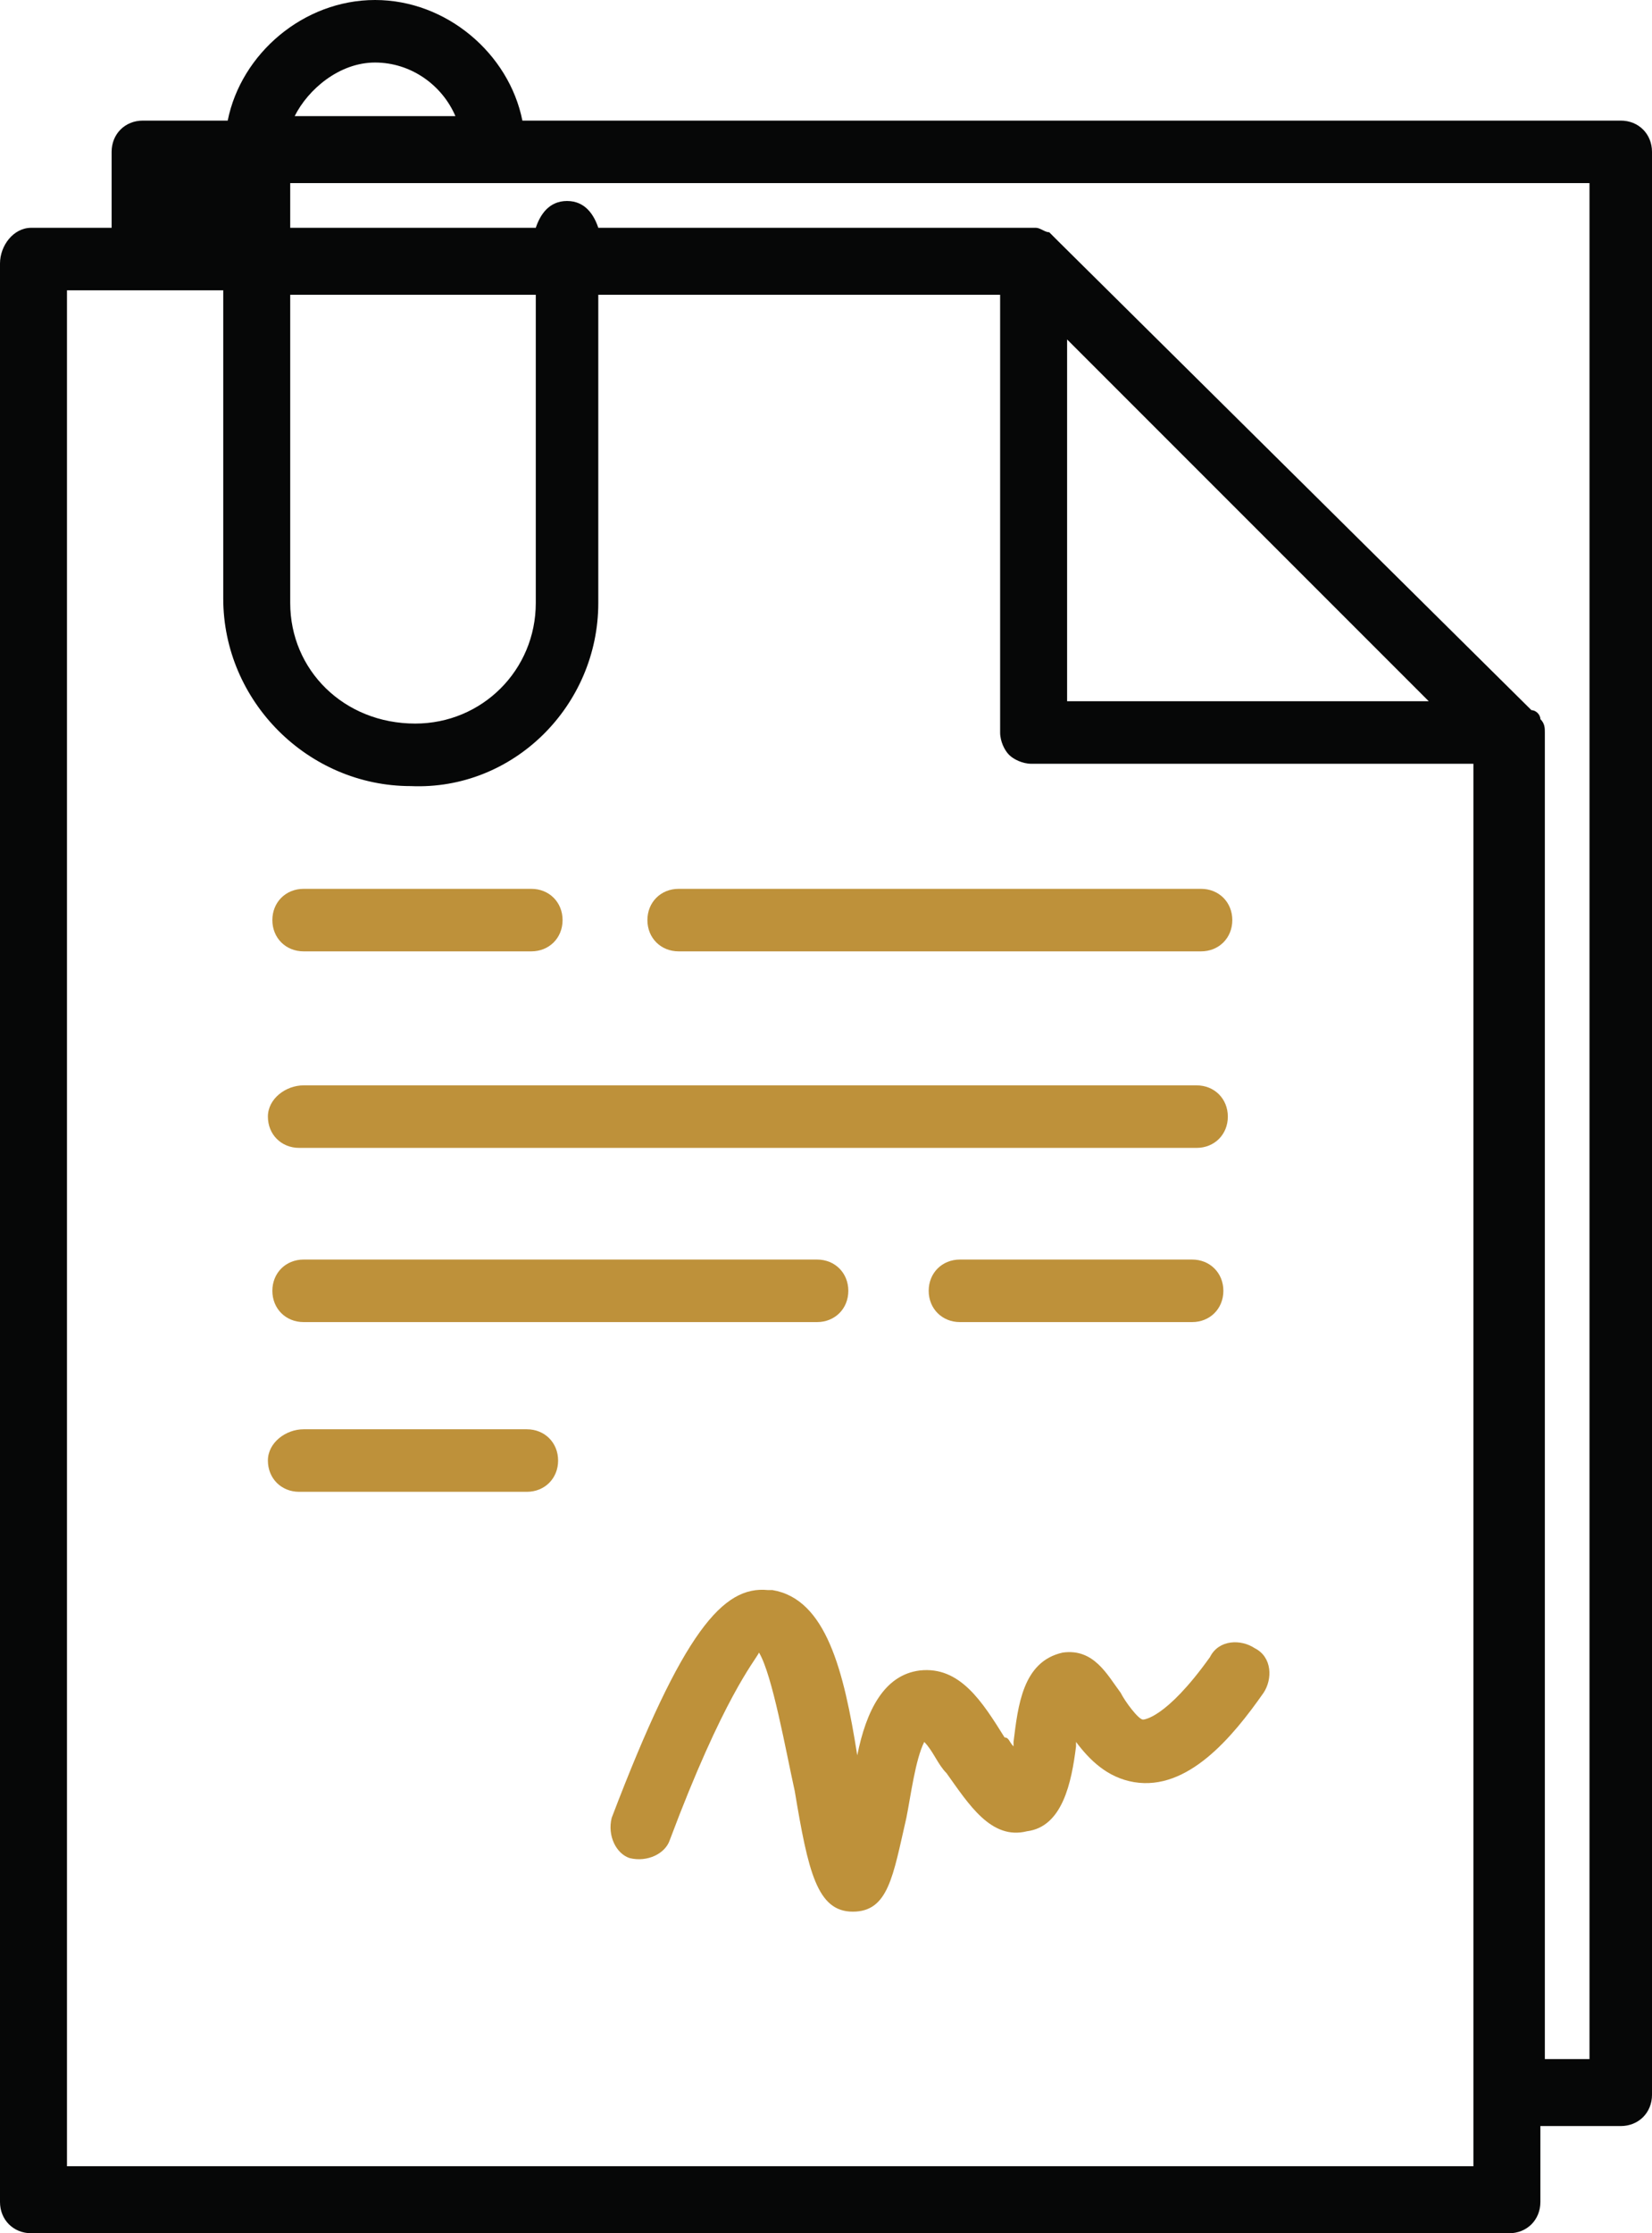 <?xml version="1.0" encoding="utf-8"?>
<!-- Generator: Adobe Illustrator 19.2.1, SVG Export Plug-In . SVG Version: 6.00 Build 0)  -->
<svg version="1.1" id="Layer_1" xmlns="http://www.w3.org/2000/svg" xmlns:xlink="http://www.w3.org/1999/xlink" x="0px" y="0px"
	 viewBox="0 0 37 50" style="enable-background:new 0 0 37 50;" xml:space="preserve">
<style type="text/css">
	.st0{fill:#BE913A;}
	.st1{fill:#060707;}
</style>
<title>Responsibility</title>
<desc>Created with Sketch.</desc>
<g id="Desktop-design">
	<g id="Parkchester_About-Us" transform="translate(-688, -2422)">
		<g id="Our-Commitment" transform="translate(75, 2348)">
			<g id="Group" transform="translate(613, 74)">
				<g id="Responsibility">
					<g>
						<path id="Fill-1" class="st0" d="M6.8,28.2c-0.4,0-0.7,0.3-0.7,0.7l0,0c0,0.4,0.3,0.7,0.7,0.7l0,0h11.5c0.4,0,0.7-0.3,0.7-0.7
							l0,0c0-0.4-0.3-0.7-0.7-0.7l0,0H6.8z"/>
						<path id="Fill-3" class="st0" d="M21.5,28.2c-0.4,0-0.7,0.3-0.7,0.7l0,0c0,0.4,0.3,0.7,0.7,0.7l0,0h5.2c0.4,0,0.7-0.3,0.7-0.7
							l0,0c0-0.4-0.3-0.7-0.7-0.7l0,0H21.5z"/>
						<path id="Fill-5" class="st0" d="M6.8,32C6.4,32,6,32.3,6,32.7l0,0c0,0.4,0.3,0.7,0.7,0.7l0,0h5.1c0.4,0,0.7-0.3,0.7-0.7l0,0
							c0-0.4-0.3-0.7-0.7-0.7l0,0H6.8z"/>
						<path id="Fill-7" class="st0" d="M6.8,24.3C6.4,24.3,6,24.6,6,25l0,0c0,0.4,0.3,0.7,0.7,0.7l0,0h20.1c0.4,0,0.7-0.3,0.7-0.7
							l0,0c0-0.4-0.3-0.7-0.7-0.7l0,0H6.8z"/>
						<path id="Fill-10" class="st0" d="M15.2,19.9c-0.4,0-0.7,0.3-0.7,0.7l0,0c0,0.4,0.3,0.7,0.7,0.7l0,0h11.7
							c0.4,0,0.7-0.3,0.7-0.7l0,0c0-0.4-0.3-0.7-0.7-0.7l0,0H15.2z"/>
						<path id="Fill-12" class="st0" d="M6.8,19.9c-0.4,0-0.7,0.3-0.7,0.7l0,0c0,0.4,0.3,0.7,0.7,0.7l0,0h5.1c0.4,0,0.7-0.3,0.7-0.7
							l0,0c0-0.4-0.3-0.7-0.7-0.7l0,0H6.8z"/>
						<path id="Fill-14" class="st0" d="M13.7,40.7c-0.1,0.4,0.1,0.8,0.4,0.9l0,0c0.4,0.1,0.8-0.1,0.9-0.4l0,0c1.2-3.2,1.9-4,2-4.2
							l0,0c0.3,0.5,0.6,2.2,0.8,3.1l0,0c0.3,1.8,0.5,2.7,1.3,2.7l0,0h0c0.8,0,0.9-0.8,1.2-2.1l0,0c0.1-0.5,0.2-1.3,0.4-1.7l0,0
							c0.2,0.2,0.3,0.5,0.5,0.7l0,0c0.5,0.7,1,1.5,1.8,1.3l0,0c0.8-0.1,1-1.1,1.1-1.9l0,0c0,0,0-0.1,0-0.1l0,0
							c0.3,0.4,0.7,0.8,1.3,0.9l0,0c1.2,0.2,2.2-1,2.9-2l0,0c0.2-0.3,0.2-0.8-0.2-1l0,0c-0.3-0.2-0.8-0.2-1,0.2l0,0
							c-1,1.4-1.5,1.4-1.5,1.4l0,0c-0.1,0-0.4-0.4-0.5-0.6l0,0c-0.3-0.4-0.6-1-1.3-0.9l0,0c-0.9,0.2-1,1.2-1.1,2l0,0
							c0,0,0,0.1,0,0.1l0,0c-0.1-0.1-0.1-0.2-0.2-0.2l0,0c-0.5-0.8-1-1.6-1.9-1.5l0,0c-0.8,0.1-1.2,0.9-1.4,1.9l0,0
							c-0.3-1.9-0.7-3.5-1.9-3.7l0,0c0,0-0.1,0-0.1,0l0,0C16.2,35.5,15.3,36.5,13.7,40.7"/>
						<path id="Fill-16" class="st1" d="M8.4,0c-1.6,0-3,1.2-3.3,2.7l0,0H3.2C2.8,2.7,2.5,3,2.5,3.4l0,0v1.7H0.7
							C0.3,5.1,0,5.5,0,5.9l0,0v43.4C0,49.7,0.3,50,0.7,50l0,0h33.1c0.4,0,0.7-0.3,0.7-0.7l0,0v-1.7h1.8c0.4,0,0.7-0.3,0.7-0.7l0,0
							V3.4c0-0.4-0.3-0.7-0.7-0.7l0,0H11.7C11.4,1.2,10,0,8.4,0z M8.4,1.4c0.8,0,1.5,0.5,1.8,1.2l0,0H6.6C6.9,2,7.6,1.4,8.4,1.4
							L8.4,1.4z M6.5,4.1h29.1v42h-1V16.4c0-0.1,0-0.2-0.1-0.3l0,0c0-0.1-0.1-0.2-0.2-0.2l0,0L23.7,5.4c-0.1-0.1-0.1-0.1-0.2-0.2
							l0,0c-0.1,0-0.2-0.1-0.3-0.1l0,0h-9.8c-0.1-0.3-0.3-0.6-0.7-0.6l0,0c-0.4,0-0.6,0.3-0.7,0.6l0,0H6.5V4.1z M3.9,5.1H5v-1H3.9
							V5.1z M13.4,13.5V6.6h9l0,9.8c0,0.2,0.1,0.4,0.2,0.5l0,0c0.1,0.1,0.3,0.2,0.5,0.2l0,0h9.9v31.4H1.5v-42H5v6.9
							c0,2.3,1.9,4.2,4.2,4.2l0,0C11.5,17.7,13.4,15.8,13.4,13.5L13.4,13.5z M6.5,13.5V6.6H12v6.9c0,1.5-1.2,2.7-2.7,2.7l0,0
							C7.7,16.2,6.5,15,6.5,13.5L6.5,13.5z M23.9,7.6l8.1,8.1h-8.1L23.9,7.6z"/>
					</g>
				</g>
			</g>
		</g>
	</g>
</g>
</svg>
